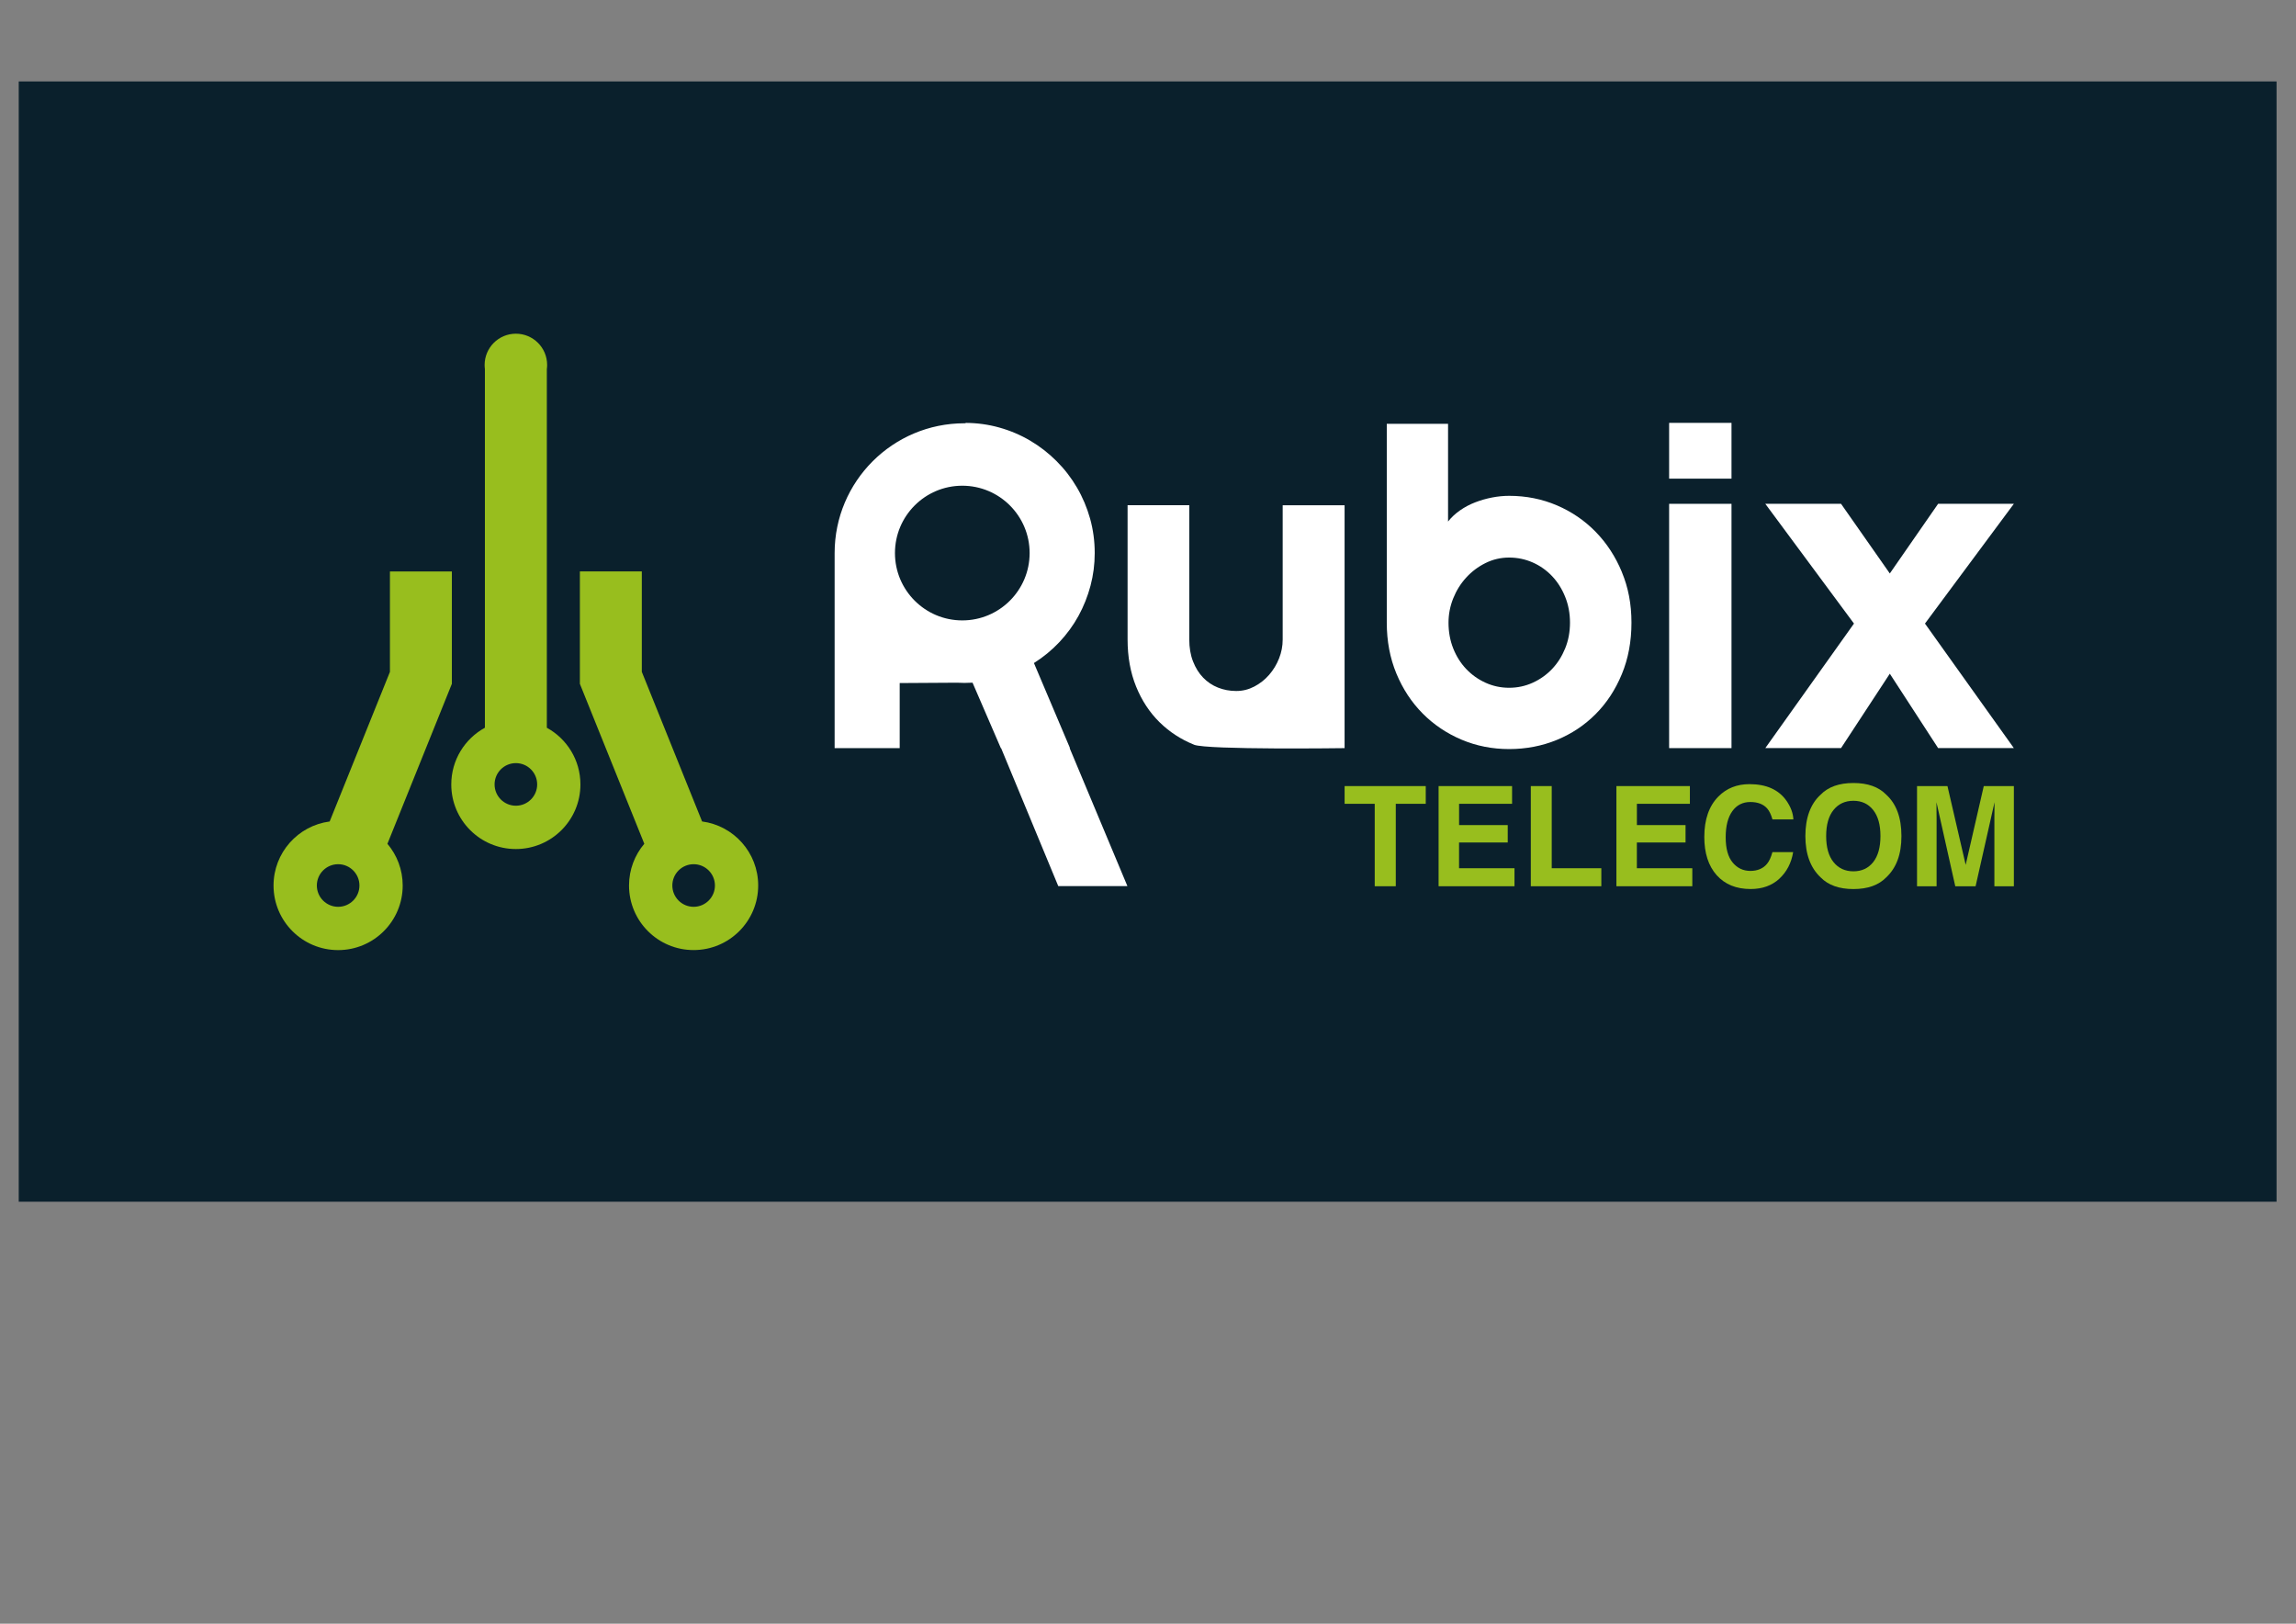 <?xml version="1.0" encoding="UTF-8"?>
<svg id="Calque_1" data-name="Calque 1" xmlns="http://www.w3.org/2000/svg" version="1.1" viewBox="0 0 841.89 595.28">
  <rect x="0" y="0" width="841.89" height="595.28" fill="#808080" stroke="none"/>
  <defs>
    <style>
      .cls-1 {
        fill: #0a202c;
      }

      .cls-1, .cls-2, .cls-3 {
        stroke-width: 0px;
      }

      .cls-2 {
        fill: #98be1e;
      }

      .cls-3 {
        fill: #fff;
      }
    </style>
  </defs>
  <rect class="cls-1" x="6.87" y="29.86" width="827.89" height="410.71"/>
  <g>
    <path class="cls-2" d="M123.99,332.45c-4.31,0-7.81-3.5-7.81-7.81s3.5-7.81,7.81-7.81,7.81,3.5,7.81,7.81-3.5,7.81-7.81,7.81M165.69,250.72v-41.22h-22.71v36.82l-22.1,54.85c-11.61,1.52-20.58,11.45-20.58,23.47,0,13.08,10.6,23.68,23.68,23.68s23.68-10.6,23.68-23.68c0-5.83-2.11-11.16-5.6-15.29l23.62-58.63Z"/>
    <path class="cls-2" d="M254.34,332.45c-4.31,0-7.81-3.5-7.81-7.81s3.5-7.81,7.81-7.81,7.81,3.5,7.81,7.81-3.5,7.81-7.81,7.81M257.44,301.16l-22.1-54.85v-36.82h-22.71v41.22l23.62,58.63c-3.49,4.13-5.6,9.46-5.6,15.29,0,13.08,10.6,23.68,23.68,23.68s23.68-10.6,23.68-23.68c0-12.03-8.97-21.95-20.58-23.47"/>
    <path class="cls-2" d="M189.16,295.39c-4.31,0-7.81-3.5-7.81-7.81s3.5-7.81,7.81-7.81,7.81,3.5,7.81,7.81-3.5,7.81-7.81,7.81M200.51,266.79v-50.05h0v-81.36c.07-.52.11-1.05.11-1.58,0-6.33-5.13-11.46-11.46-11.46s-11.46,5.13-11.46,11.46c0,.51.04,1.01.1,1.51v97.96h0v33.53c-7.35,4.02-12.33,11.82-12.33,20.79,0,13.08,10.6,23.68,23.68,23.68s23.68-10.6,23.68-23.68c0-8.97-4.98-16.77-12.33-20.79"/>
    <path class="cls-3" d="M437.83,273.02c-4.82-1.94-9.05-4.7-12.68-8.27-3.63-3.58-6.49-7.93-8.57-13.05-2.08-5.13-3.12-10.88-3.12-17.25v-49.23h22.62v49.23c0,2.99.45,5.67,1.37,8.02.92,2.36,2.15,4.34,3.7,5.95,1.55,1.61,3.37,2.83,5.45,3.66,2.08.83,4.31,1.25,6.69,1.25s4.53-.54,6.61-1.62c2.08-1.08,3.89-2.51,5.44-4.28,1.55-1.77,2.77-3.79,3.66-6.03.89-2.24,1.33-4.56,1.33-6.94v-49.23h22.7v89.05s-50.39.69-55.21-1.25"/>
    <rect class="cls-3" x="612.03" y="184.71" width="22.87" height="89.56"/>
    <rect class="cls-3" x="612.03" y="155.03" width="22.87" height="20.45"/>
    <polygon class="cls-3" points="738.43 274.26 710.66 274.26 692.95 246.99 675.07 274.26 647.3 274.26 679.81 228.61 647.3 184.71 675.07 184.71 692.95 210.24 710.66 184.71 738.43 184.71 705.84 228.61 738.43 274.26"/>
    <path class="cls-3" d="M573.91,237.71c-1.18,2.9-2.77,5.41-4.8,7.55-2.03,2.13-4.39,3.81-7.1,5.04-2.7,1.23-5.59,1.85-8.65,1.85s-5.94-.62-8.65-1.85c-2.7-1.23-5.07-2.91-7.09-5.04-2.02-2.13-3.61-4.65-4.76-7.55-1.15-2.9-1.72-6.04-1.72-9.43,0-3.06.57-6.03,1.72-8.9,1.15-2.87,2.73-5.41,4.76-7.63s4.39-3.99,7.09-5.33c2.71-1.34,5.59-2.01,8.65-2.01s5.95.61,8.65,1.8c2.71,1.2,5.07,2.87,7.1,5.01,2.02,2.13,3.62,4.66,4.8,7.59,1.18,2.92,1.77,6.08,1.77,9.47s-.59,6.53-1.77,9.43M594.7,209.71c-2.35-5.66-5.55-10.57-9.6-14.72-4.05-4.15-8.79-7.39-14.23-9.72-5.44-2.32-11.28-3.49-17.51-3.49-2.02,0-4.1.2-6.23.61-2.13.41-4.2,1-6.19,1.77-2,.76-3.86,1.75-5.58,2.95-1.72,1.2-3.19,2.57-4.39,4.1v-35.84h-22.47v72.91c0,6.78,1.18,13,3.53,18.66,2.35,5.66,5.56,10.54,9.63,14.64,4.07,4.1,8.83,7.3,14.27,9.6,5.44,2.29,11.25,3.44,17.42,3.44s12.07-1.12,17.51-3.36c5.44-2.24,10.18-5.4,14.23-9.47,4.05-4.07,7.25-8.95,9.6-14.64,2.35-5.68,3.53-11.97,3.53-18.86s-1.18-12.92-3.53-18.58"/>
    <path class="cls-3" d="M352.85,227.45c-13.64,0-24.69-11.06-24.69-24.69s11.06-24.69,24.69-24.69,24.69,11.06,24.69,24.69-11.06,24.69-24.69,24.69M392.22,274.26h.12l-13.22-31.18c3.44-2.16,6.54-4.71,9.31-7.65,2.77-2.94,5.11-6.15,7.03-9.64,1.91-3.49,3.38-7.18,4.41-11.06,1.03-3.88,1.54-7.87,1.54-11.97,0-4.38-.57-8.59-1.7-12.64-1.14-4.05-2.74-7.84-4.82-11.39-2.08-3.55-4.57-6.78-7.49-9.69-2.91-2.91-6.12-5.4-9.64-7.48-3.52-2.08-7.31-3.69-11.35-4.82-3.96-1.11-8.08-1.68-12.36-1.7v.14c-.13,0-.27,0-.42,0-26.28,0-47.59,21.31-47.59,47.59v71.51h23.86v-23.86l21.03-.13c.89.05,1.79.08,2.7.08,1,0,1.99-.04,2.98-.09l10.38,24.01h.1l20.95,50.56h25.35l-21.16-50.56Z"/>
    <path class="cls-2" d="M522.79,288.19v6.5h-10.99v30.22h-7.72v-30.22h-11.04v-6.5h29.75Z"/>
    <path class="cls-2" d="M552.84,308.87h-17.84v9.44h20.33v6.6h-27.83v-36.72h26.94v6.5h-19.43v7.8h17.84v6.38Z"/>
    <path class="cls-2" d="M561.31,288.19h7.67v30.12h18.19v6.6h-25.86v-36.72Z"/>
    <path class="cls-2" d="M618.04,308.87h-17.84v9.44h20.33v6.6h-27.83v-36.72h26.94v6.5h-19.43v7.8h17.84v6.38Z"/>
    <path class="cls-2" d="M652.43,322.17c-2.74,2.51-6.25,3.76-10.51,3.76-5.28,0-9.43-1.69-12.46-5.08-3.02-3.4-4.53-8.07-4.53-14,0-6.41,1.72-11.35,5.16-14.83,2.99-3.02,6.79-4.54,11.41-4.54,6.18,0,10.7,2.03,13.55,6.08,1.58,2.27,2.43,4.56,2.54,6.85h-7.67c-.5-1.76-1.14-3.09-1.92-3.99-1.4-1.59-3.46-2.39-6.21-2.39s-4.99,1.12-6.6,3.38c-1.61,2.25-2.42,5.43-2.42,9.55s.85,7.2,2.55,9.25c1.7,2.05,3.87,3.08,6.49,3.08s4.74-.88,6.15-2.64c.78-.94,1.43-2.36,1.95-4.26h7.6c-.66,4.01-2.36,7.26-5.08,9.77Z"/>
    <path class="cls-2" d="M679.61,325.94c-5.25,0-9.26-1.43-12.04-4.29-3.72-3.5-5.58-8.55-5.58-15.15s1.86-11.77,5.58-15.15c2.77-2.86,6.79-4.29,12.04-4.29s9.26,1.43,12.04,4.29c3.7,3.37,5.56,8.42,5.56,15.15s-1.85,11.65-5.56,15.15c-2.78,2.86-6.79,4.29-12.04,4.29ZM686.86,316.07c1.77-2.24,2.66-5.43,2.66-9.57s-.89-7.3-2.68-9.55c-1.78-2.25-4.2-3.37-7.24-3.37s-5.46,1.12-7.28,3.36c-1.81,2.24-2.71,5.43-2.71,9.57s.9,7.33,2.71,9.57c1.81,2.24,4.24,3.36,7.28,3.36s5.46-1.12,7.25-3.36Z"/>
    <path class="cls-2" d="M710.08,324.92h-7.15v-36.72h11.16l6.68,28.87,6.63-28.87h11.04v36.72h-7.15v-24.84c0-.72,0-1.72.03-3,.02-1.29.03-2.28.03-2.98l-6.95,30.82h-7.45l-6.9-30.82c0,.7,0,1.69.02,2.98.02,1.29.03,2.29.03,3v24.84Z"/>
  </g>
</svg>